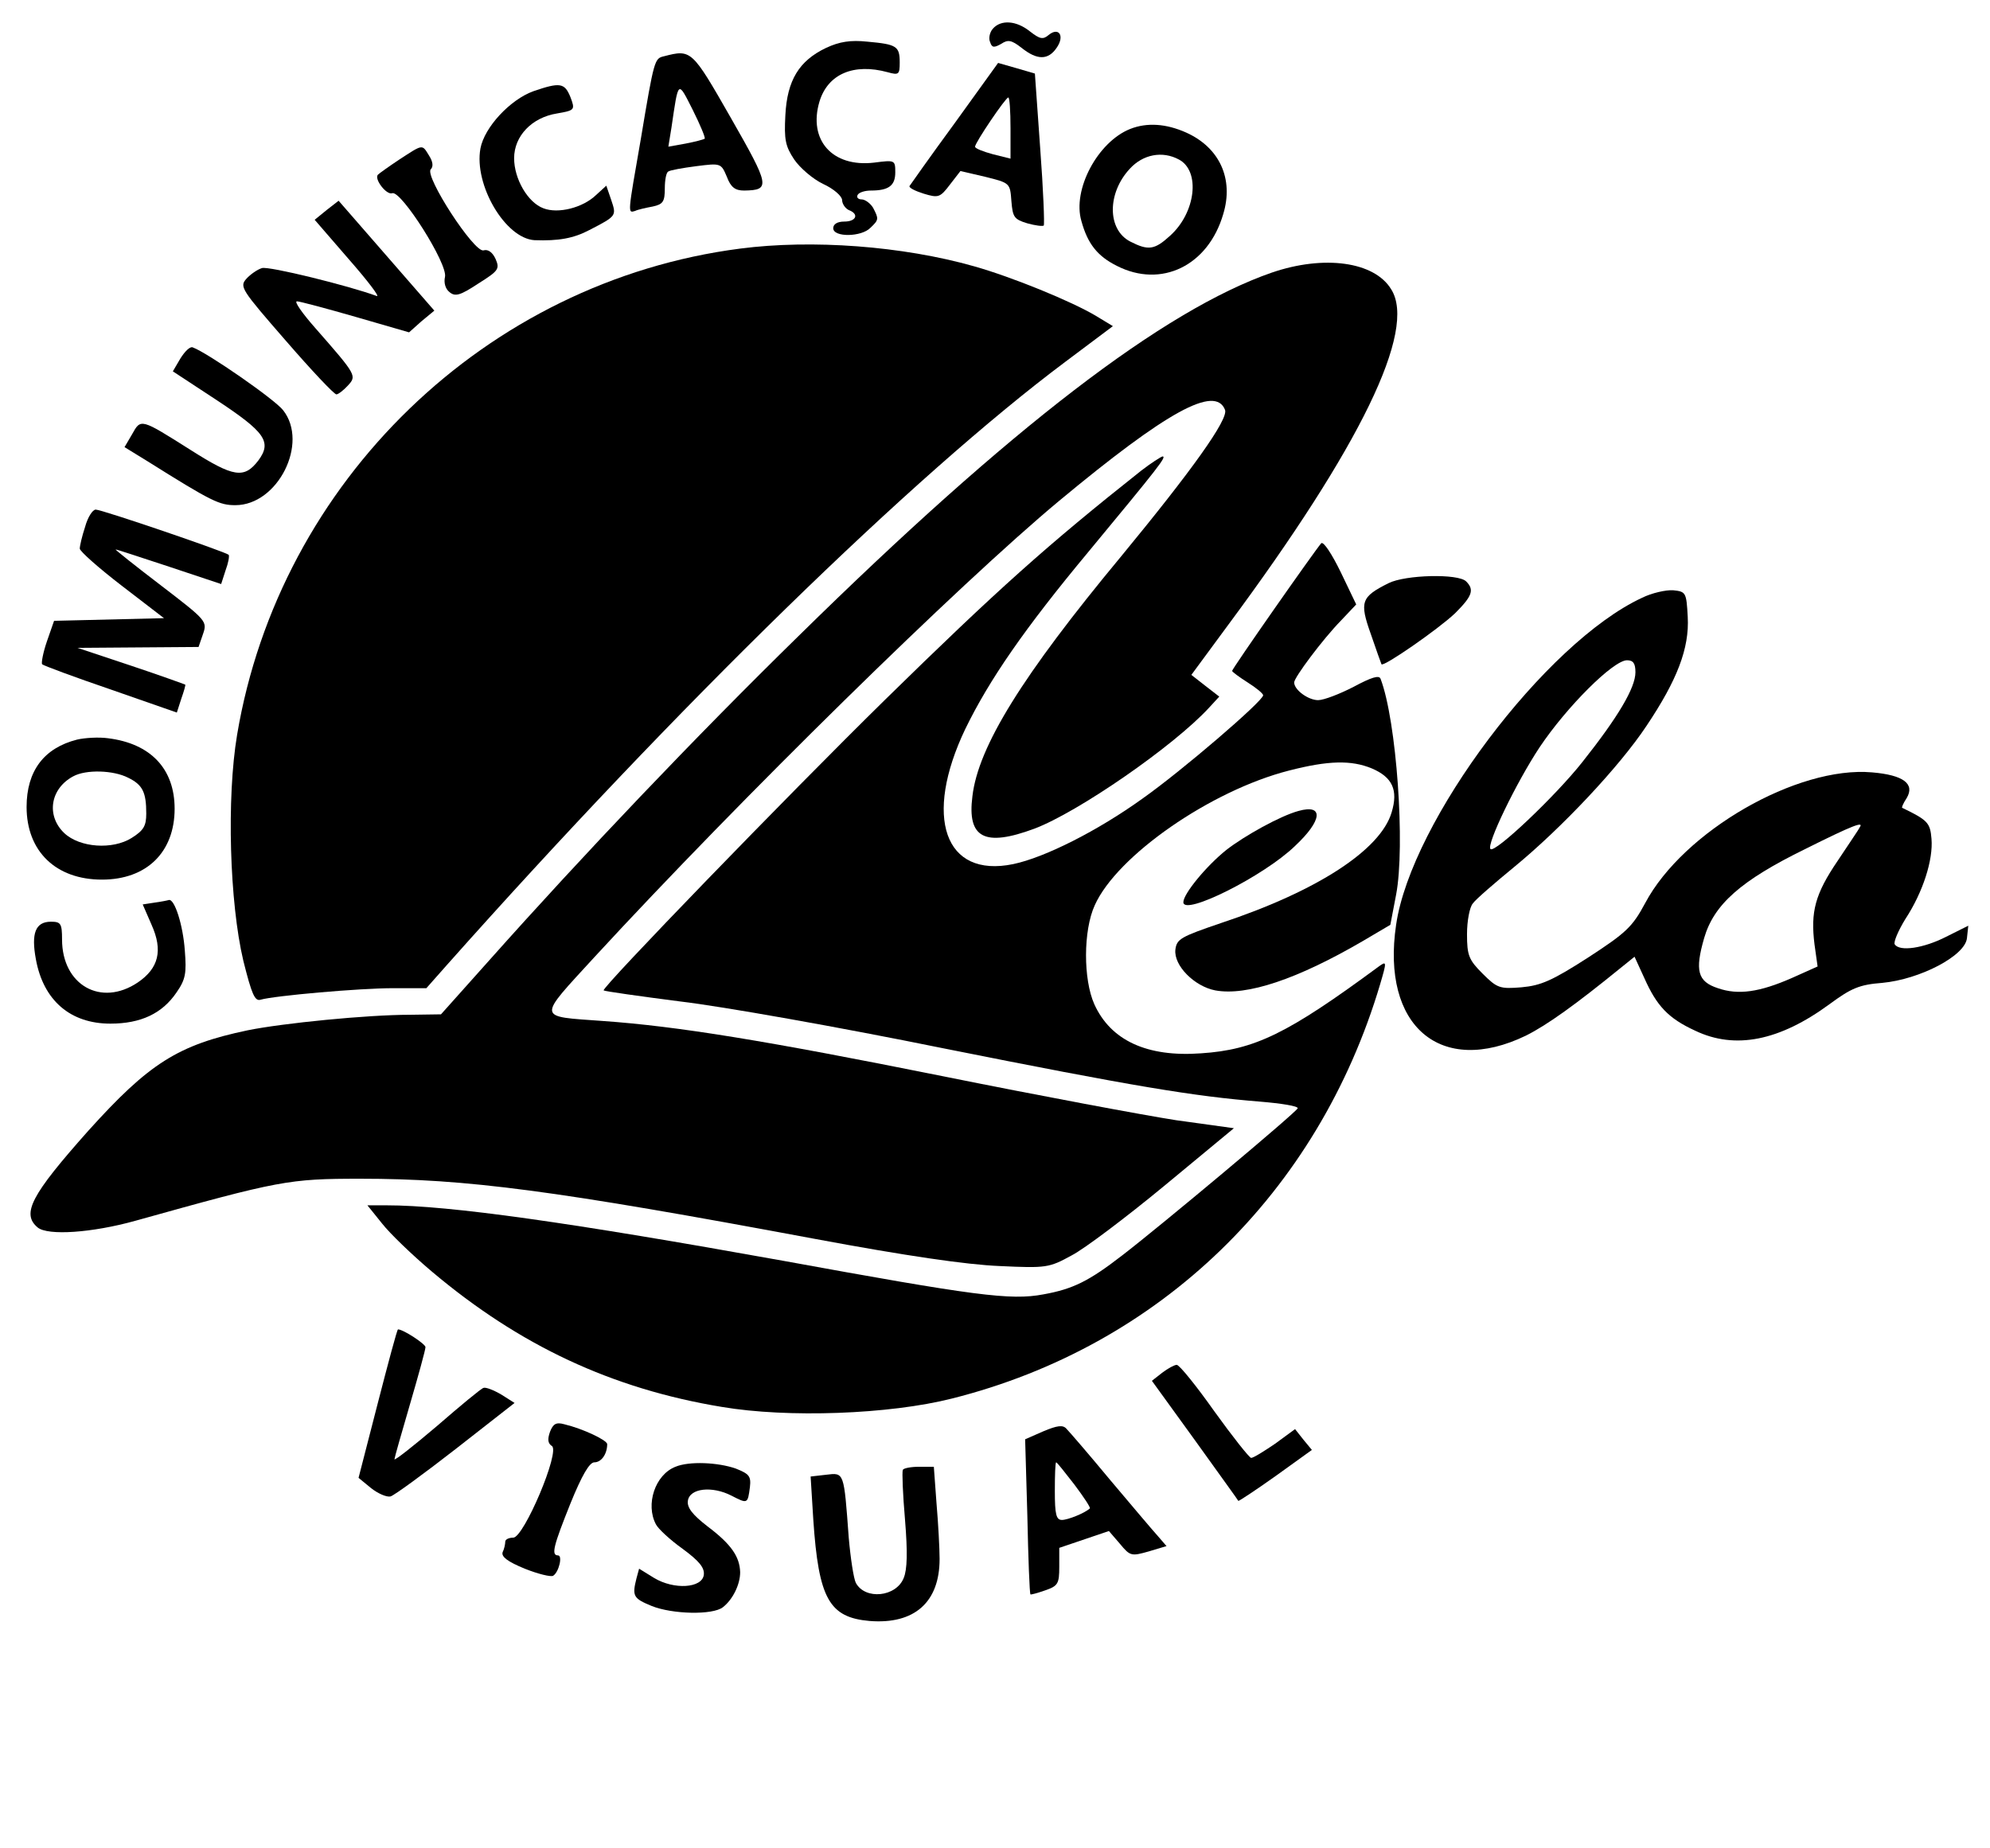 <?xml version="1.0" standalone="no"?>
<!DOCTYPE svg PUBLIC "-//W3C//DTD SVG 20010904//EN"
 "http://www.w3.org/TR/2001/REC-SVG-20010904/DTD/svg10.dtd">
<svg version="1.0" xmlns="http://www.w3.org/2000/svg"
 width="449pt" height="417pt" viewBox="0 0 449 417"
 preserveAspectRatio="xMidYMid meet">

<g transform="translate(0,417) scale(0.1,-0.1)"
fill="#000000" stroke="none">
<path d="M2240 4105 c-7 -8 -10 -22 -6 -30 4 -13 9 -13 25 -4 15 10 23 9 46
-9 35 -28 60 -28 79 0 19 27 5 48 -18 29 -13 -11 -20 -9 -42 8 -31 25 -66 27
-84 6z"/>
<path d="M1864 4062 c-61 -29 -88 -73 -92 -152 -3 -55 0 -70 20 -100 13 -19
42 -44 65 -55 24 -11 42 -27 43 -36 0 -9 7 -19 15 -23 24 -9 17 -26 -10 -26
-16 0 -25 -6 -25 -15 0 -21 64 -20 84 1 19 18 19 20 6 45 -6 10 -18 19 -26 19
-8 0 -12 5 -9 10 3 6 17 10 30 10 40 0 55 11 55 41 0 28 -1 28 -48 22 -94 -11
-149 51 -123 138 19 62 77 87 154 66 25 -7 27 -5 27 22 0 37 -7 41 -73 47 -38
4 -63 0 -93 -14z"/>
<path d="M1498 4043 c-21 -5 -22 -6 -52 -186 -30 -172 -30 -168 -13 -163 6 3
24 7 40 10 23 5 27 11 27 41 0 18 3 36 8 38 4 3 32 8 63 12 55 7 56 7 69 -24
9 -24 19 -31 39 -31 60 1 58 10 -30 164 -88 154 -89 155 -151 139z m92 -186
c-3 -2 -22 -7 -43 -11 l-39 -7 7 43 c16 109 14 107 48 40 17 -34 29 -63 27
-65z"/>
<path d="M2154 3892 c-55 -75 -100 -139 -102 -142 -1 -4 13 -11 32 -17 33 -10
37 -9 59 20 l24 31 56 -13 c56 -14 56 -14 59 -55 3 -36 6 -41 36 -50 18 -5 34
-7 37 -5 2 3 -1 81 -8 174 l-12 169 -41 12 -42 12 -98 -136z m126 -11 l0 -69
-40 10 c-22 6 -40 13 -40 17 0 9 69 111 75 111 3 0 5 -31 5 -69z"/>
<path d="M1203 3964 c-52 -19 -110 -81 -119 -129 -15 -82 56 -203 122 -207 54
-2 88 4 124 23 62 32 61 32 49 68 l-11 32 -23 -21 c-30 -29 -86 -43 -119 -30
-35 13 -66 66 -66 113 0 50 40 92 97 101 40 7 41 8 30 37 -13 32 -23 34 -84
13z"/>
<path d="M2550 3879 c-73 -29 -131 -137 -110 -208 14 -51 36 -79 80 -101 100
-51 206 0 240 117 24 79 -8 150 -84 184 -45 20 -88 23 -126 8z m110 -69 c49
-26 38 -120 -20 -172 -35 -32 -49 -34 -90 -13 -52 27 -52 109 -1 164 30 33 74
41 111 21z"/>
<path d="M901 3810 c-24 -16 -45 -31 -48 -34 -10 -9 19 -47 32 -42 20 7 126
-160 119 -189 -3 -13 1 -27 10 -34 13 -11 24 -8 65 19 46 29 49 33 39 56 -7
15 -17 22 -27 19 -21 -6 -134 168 -119 183 6 6 5 17 -4 31 -16 26 -13 26 -67
-9z"/>
<path d="M737 3696 l-27 -22 77 -89 c43 -49 71 -86 63 -83 -62 23 -244 68
-259 63 -10 -3 -26 -14 -35 -24 -16 -18 -12 -24 89 -140 58 -67 109 -121 114
-121 4 0 16 9 26 20 20 22 20 23 -73 129 -30 34 -49 61 -42 61 6 0 66 -16 132
-35 l121 -35 28 25 29 24 -108 124 -108 124 -27 -21z"/>
<path d="M1670 3609 c-573 -74 -1039 -525 -1135 -1097 -24 -143 -17 -379 14
-510 19 -76 26 -92 39 -88 31 9 223 26 299 26 l75 0 46 52 c521 586 1053 1105
1395 1361 l108 81 -38 23 c-55 33 -190 88 -275 112 -162 46 -366 61 -528 40z"/>
<path d="M2870 3555 c-245 -85 -591 -351 -1068 -820 -232 -227 -487 -495 -698
-732 l-109 -122 -70 -1 c-97 0 -287 -19 -366 -35 -158 -33 -223 -75 -360 -227
-129 -145 -151 -187 -114 -218 23 -19 123 -12 220 15 326 91 346 95 508 95
240 0 438 -26 1027 -136 204 -38 341 -58 415 -61 106 -5 112 -4 163 24 29 15
123 86 209 157 l157 130 -130 18 c-71 11 -307 55 -525 99 -403 81 -600 113
-769 125 -150 11 -149 2 -18 145 329 357 822 841 1048 1029 242 201 352 262
374 205 8 -21 -75 -137 -234 -330 -224 -270 -323 -430 -336 -542 -12 -94 27
-115 140 -73 98 37 314 186 394 273 l23 25 -31 24 -32 25 84 114 c298 402 425
664 367 756 -38 63 -152 78 -269 38z"/>
<path d="M407 3361 l-17 -29 99 -65 c109 -72 125 -94 94 -136 -32 -42 -56 -38
-152 23 -114 72 -113 72 -133 36 l-17 -29 52 -32 c145 -91 162 -99 198 -99 96
0 166 140 108 214 -18 24 -171 130 -204 142 -6 3 -18 -9 -28 -25z"/>
<path d="M2575 3108 c-212 -168 -324 -268 -579 -518 -216 -212 -640 -650 -634
-655 2 -2 80 -13 173 -25 94 -11 359 -58 590 -105 435 -87 569 -109 718 -121
48 -4 86 -10 85 -15 -3 -9 -310 -266 -396 -332 -75 -58 -111 -76 -178 -88 -74
-14 -155 -3 -588 76 -478 86 -752 125 -894 125 l-43 0 33 -41 c18 -23 69 -72
113 -109 197 -166 405 -264 654 -305 148 -25 377 -17 519 19 469 118 826 464
966 935 15 51 15 53 -3 40 -206 -152 -280 -188 -401 -196 -122 -9 -204 29
-241 111 -25 56 -25 166 1 223 50 112 262 259 438 304 89 23 141 24 187 5 47
-20 60 -49 45 -99 -25 -85 -168 -178 -385 -250 -91 -31 -100 -36 -103 -60 -4
-36 43 -83 90 -92 71 -13 185 25 334 112 l61 36 13 68 c21 110 1 393 -35 487
-3 9 -20 4 -61 -18 -31 -16 -67 -30 -80 -30 -22 0 -54 23 -54 40 0 11 64 97
106 140 l34 36 -35 73 c-20 41 -39 70 -44 65 -17 -20 -201 -283 -201 -288 0
-2 16 -14 35 -26 19 -12 35 -25 35 -29 0 -13 -184 -171 -272 -233 -100 -72
-220 -133 -292 -148 -155 -32 -203 106 -108 305 54 111 134 227 278 400 159
192 177 215 167 215 -4 -1 -26 -15 -48 -32z"/>
<path d="M192 2981 c-7 -21 -12 -43 -12 -49 0 -6 43 -44 95 -84 l95 -73 -124
-3 -124 -3 -16 -46 c-9 -26 -13 -49 -11 -52 3 -3 73 -29 155 -57 l149 -52 10
31 c6 17 10 31 9 32 -2 1 -57 21 -123 43 l-120 40 137 1 136 1 10 29 c10 29 8
31 -95 110 -59 45 -104 81 -102 81 3 0 57 -18 121 -39 l117 -39 10 31 c6 16 9
32 7 35 -8 7 -286 102 -300 102 -7 0 -18 -17 -24 -39z"/>
<path d="M3133 2854 c-62 -31 -66 -42 -40 -115 12 -35 23 -66 24 -68 4 -7 128
79 166 115 39 39 44 53 25 72 -18 18 -137 15 -175 -4z"/>
<path d="M3705 2821 c-218 -101 -521 -504 -555 -738 -34 -229 101 -343 293
-250 48 24 112 70 214 153 l31 25 22 -48 c28 -63 54 -91 115 -119 90 -43 190
-23 303 60 49 36 67 44 119 48 85 8 187 61 191 101 l3 28 -50 -25 c-51 -26
-105 -34 -116 -17 -3 5 8 31 24 57 40 61 63 134 59 181 -3 36 -8 42 -66 70 -2
0 2 10 10 22 19 32 -7 52 -78 58 -169 15 -426 -133 -512 -295 -29 -54 -43 -67
-129 -123 -81 -52 -106 -63 -150 -67 -49 -4 -55 -2 -88 31 -31 31 -35 41 -35
89 0 30 6 61 13 69 6 9 49 46 94 83 106 87 237 226 298 318 69 103 97 175 93
246 -3 55 -4 57 -33 60 -16 1 -48 -6 -70 -17z m-15 -168 c0 -35 -39 -101 -120
-203 -60 -76 -197 -206 -207 -196 -10 9 58 150 111 230 61 91 166 196 197 196
14 0 19 -7 19 -27z m506 -350 c-2 -5 -25 -38 -50 -76 -51 -75 -61 -115 -52
-188 l7 -50 -58 -26 c-73 -32 -121 -39 -167 -23 -46 15 -52 40 -31 113 22 76
83 130 228 201 110 55 133 63 123 49z"/>
<path d="M174 2501 c-75 -19 -114 -71 -114 -152 0 -100 66 -164 170 -164 101
0 164 62 164 160 0 90 -54 147 -150 159 -21 3 -53 1 -70 -3z m115 -86 c33 -16
41 -33 41 -81 0 -28 -6 -38 -33 -55 -43 -27 -117 -22 -152 11 -41 39 -32 100
20 128 29 16 91 14 124 -3z"/>
<path d="M2930 2340 c-41 -11 -122 -56 -163 -88 -45 -36 -97 -99 -97 -118 0
-32 182 59 252 127 62 58 65 95 8 79z"/>
<path d="M348 2133 l-26 -4 20 -46 c26 -58 16 -98 -31 -130 -83 -56 -171 -6
-171 97 0 36 -3 40 -25 40 -35 0 -45 -26 -34 -85 17 -93 78 -145 168 -145 69
0 117 23 149 70 21 30 23 44 19 95 -4 57 -23 117 -36 114 -3 -1 -18 -4 -33 -6z"/>
<path d="M852 1002 l-43 -167 28 -23 c15 -12 35 -21 44 -19 8 2 75 51 147 107
l133 104 -30 19 c-17 10 -35 17 -40 15 -5 -1 -52 -40 -105 -86 -53 -45 -96
-79 -96 -75 0 3 16 59 35 124 19 65 35 123 35 129 0 7 -50 40 -62 40 -2 0 -22
-75 -46 -168z"/>
<path d="M2622 1072 l-23 -18 97 -134 c53 -74 98 -136 98 -137 1 -1 39 24 84
56 l82 59 -19 23 -19 24 -45 -33 c-25 -17 -49 -32 -54 -32 -4 0 -42 48 -83
105 -41 58 -79 105 -85 105 -5 0 -20 -8 -33 -18z"/>
<path d="M1241 939 c-6 -17 -5 -26 4 -32 20 -11 -63 -207 -87 -207 -10 0 -18
-4 -18 -9 0 -5 -2 -16 -6 -24 -3 -10 11 -21 50 -37 30 -12 59 -19 64 -16 13 8
22 46 11 46 -16 0 -10 22 28 117 26 64 43 93 54 93 16 0 29 19 29 41 0 9 -55
35 -97 45 -18 5 -25 1 -32 -17z"/>
<path d="M2354 940 l-41 -18 5 -173 c2 -96 5 -175 7 -177 1 -1 16 3 33 9 29
10 32 15 32 53 l0 43 56 19 56 19 25 -29 c23 -28 26 -28 65 -17 l40 12 -19 22
c-11 12 -59 69 -108 127 -48 58 -93 110 -99 116 -8 9 -21 7 -52 -6z m70 -120
c21 -28 37 -52 35 -54 -12 -11 -50 -26 -63 -26 -13 0 -16 13 -16 65 0 36 1 65
3 65 2 0 20 -23 41 -50z"/>
<path d="M1524 860 c-46 -18 -68 -85 -44 -130 5 -10 32 -35 60 -55 38 -28 50
-43 48 -59 -4 -30 -67 -34 -112 -7 l-34 21 -6 -22 c-10 -40 -7 -45 34 -62 47
-19 138 -21 161 -3 22 17 39 51 39 79 -1 35 -20 63 -73 103 -35 27 -47 43 -45
58 4 29 55 34 98 12 37 -19 37 -19 42 19 3 25 -2 30 -32 42 -40 14 -105 17
-136 4z"/>
<path d="M2037 853 c-2 -5 0 -55 5 -113 6 -73 5 -112 -3 -131 -17 -43 -87 -50
-108 -11 -5 10 -12 56 -16 102 -11 149 -10 147 -51 142 l-35 -4 6 -97 c12
-179 36 -221 127 -229 101 -8 158 42 158 140 0 23 -3 80 -7 126 l-6 82 -33 0
c-18 0 -35 -3 -37 -7z"/>
</g>
</svg>
